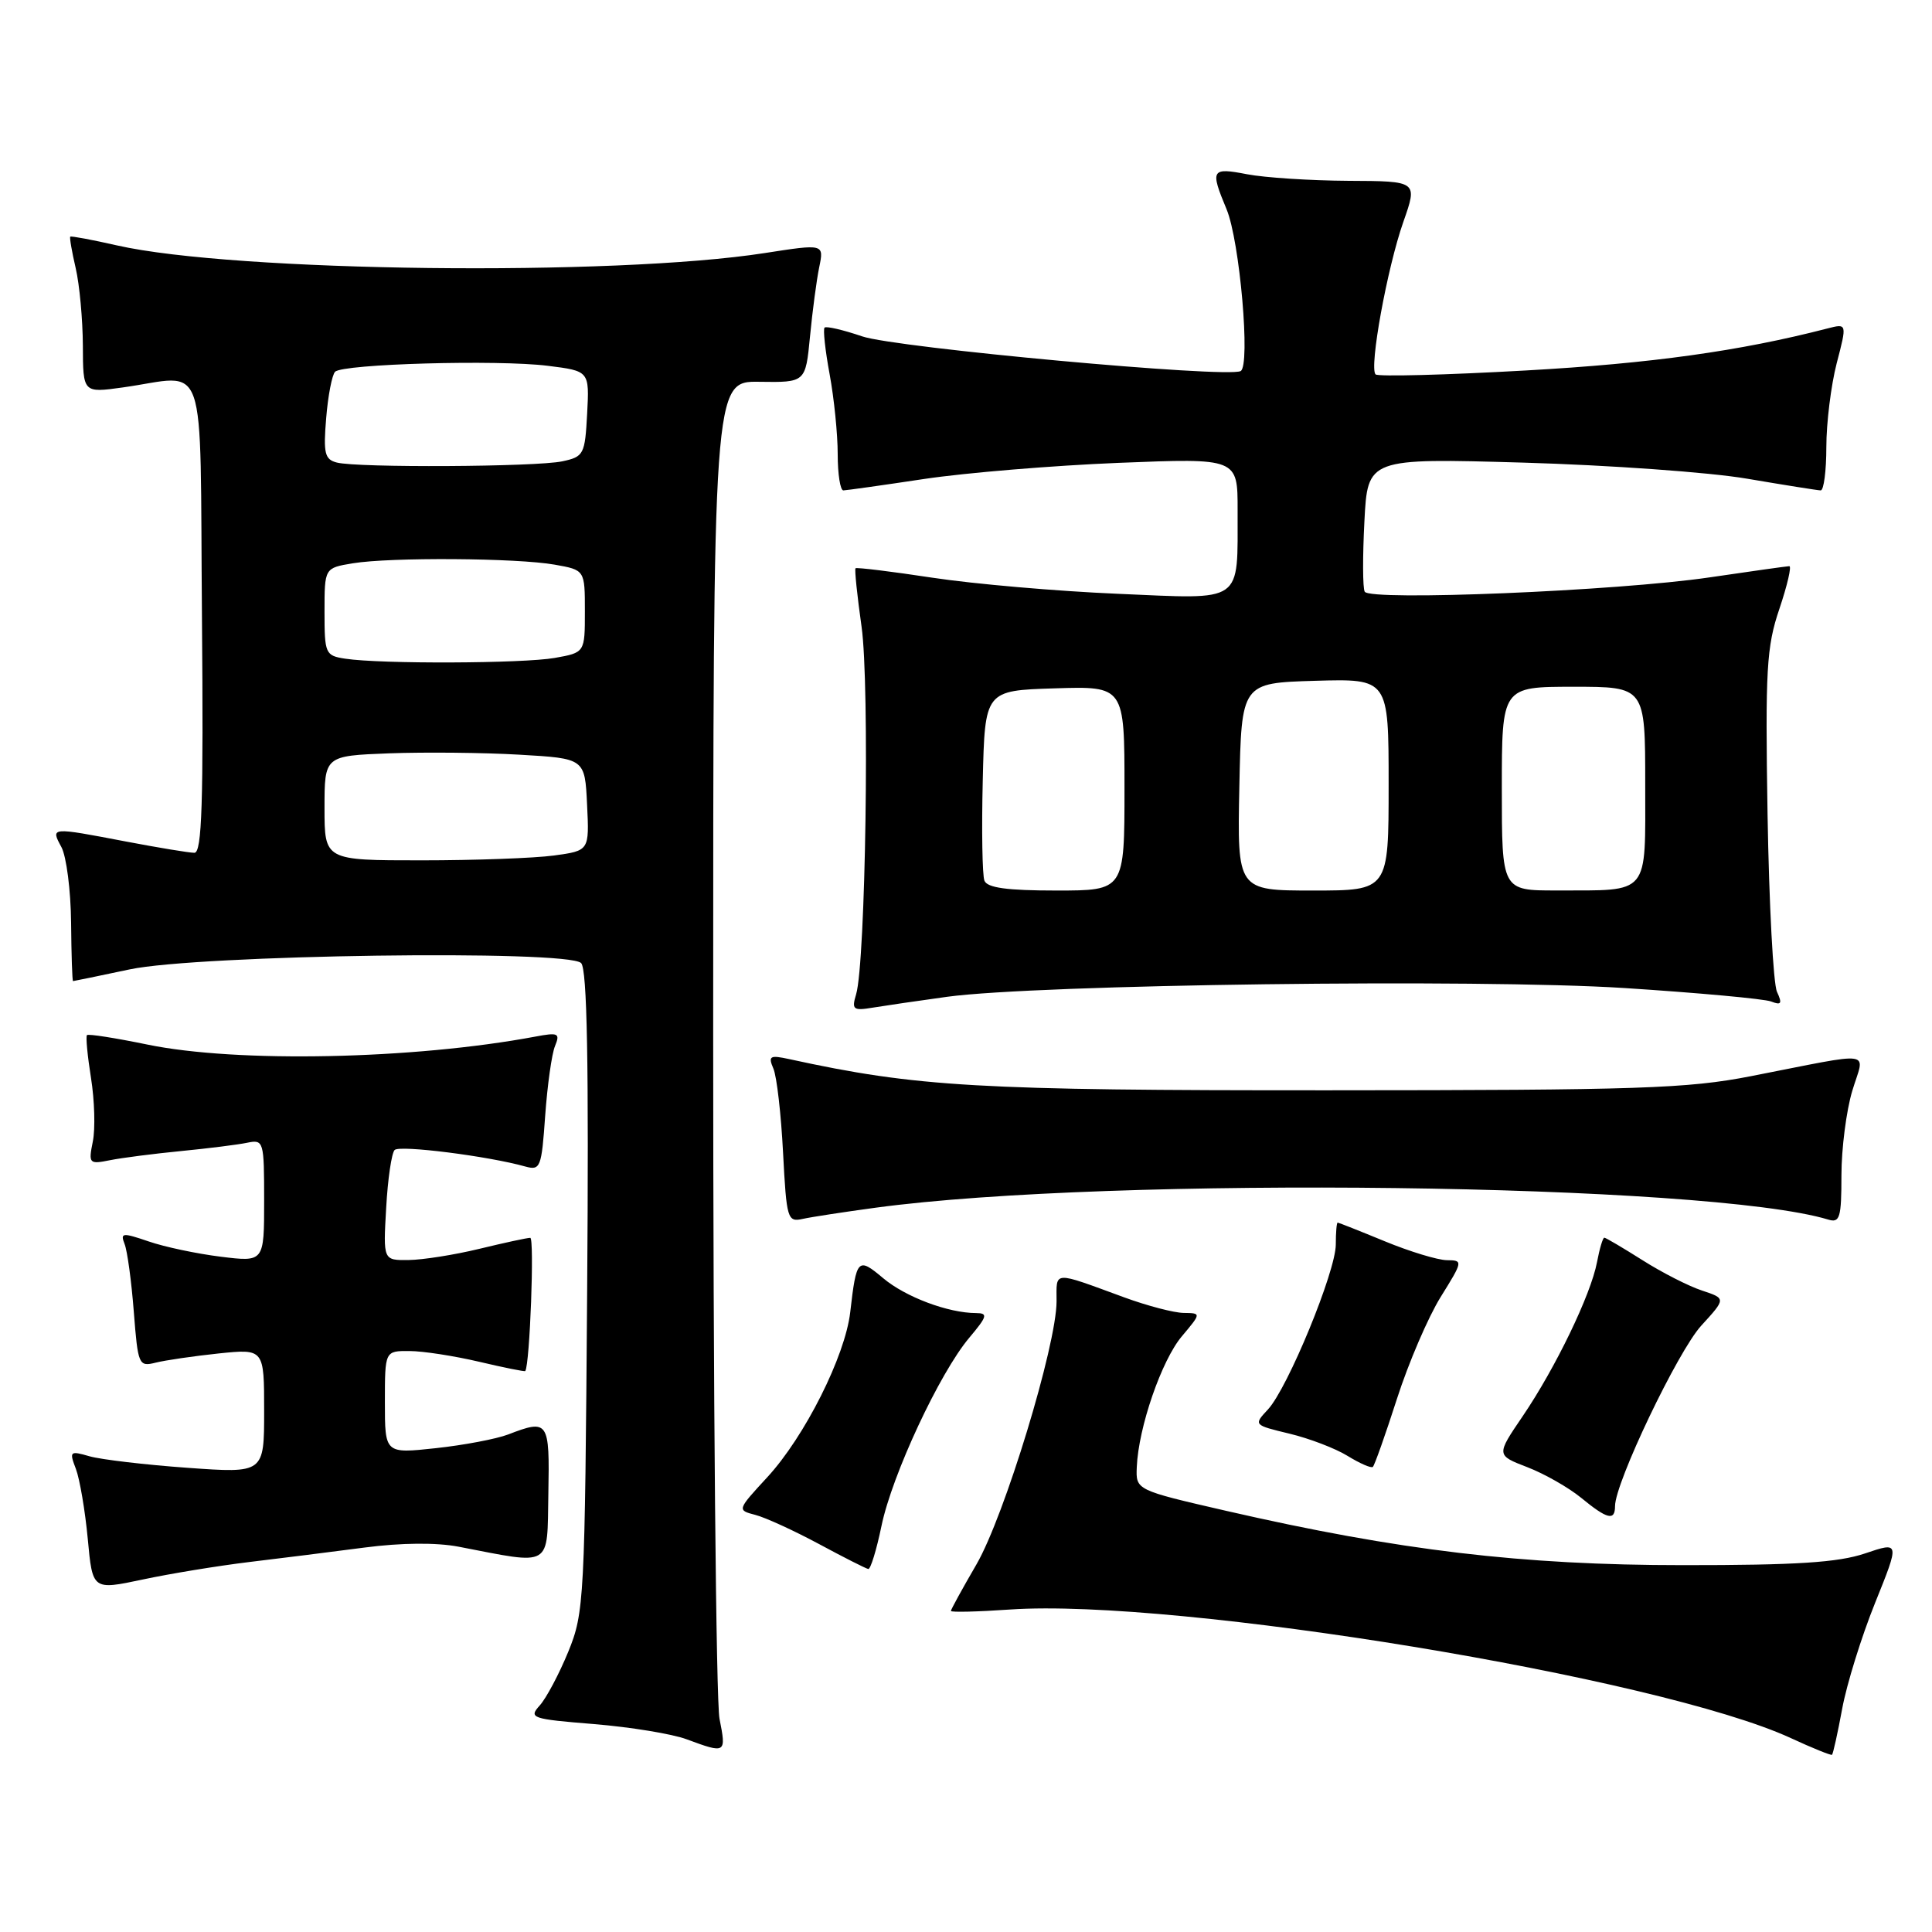 <?xml version="1.0" encoding="UTF-8" standalone="no"?>
<!DOCTYPE svg PUBLIC "-//W3C//DTD SVG 1.1//EN" "http://www.w3.org/Graphics/SVG/1.1/DTD/svg11.dtd" >
<svg xmlns="http://www.w3.org/2000/svg" xmlns:xlink="http://www.w3.org/1999/xlink" version="1.1" viewBox="0 0 256 256">
 <g >
 <path fill="currentColor"
d=" M 244.10 226.41 C 244.70 223.16 246.66 216.85 248.46 212.39 C 251.73 204.28 251.73 204.28 247.12 205.84 C 243.56 207.04 238.03 207.40 223.00 207.39 C 201.69 207.39 185.39 205.45 162.50 200.20 C 150.50 197.44 150.50 197.44 150.63 194.39 C 150.85 189.14 153.91 180.26 156.60 177.07 C 159.18 174.00 159.18 174.00 156.84 173.97 C 155.55 173.95 152.03 173.03 149.00 171.92 C 139.36 168.39 140.00 168.35 140.00 172.43 C 140.00 178.24 133.09 200.92 129.38 207.30 C 127.52 210.50 126.00 213.27 126.00 213.46 C 126.00 213.65 129.52 213.57 133.83 213.27 C 155.97 211.76 219.87 222.28 237.28 230.30 C 240.15 231.63 242.61 232.62 242.75 232.52 C 242.89 232.41 243.50 229.66 244.10 226.41 Z  M 95.34 227.75 C 94.88 225.41 94.50 184.58 94.50 137.00 C 94.50 50.50 94.50 50.50 100.62 50.59 C 106.74 50.68 106.74 50.68 107.33 44.59 C 107.65 41.24 108.20 37.11 108.55 35.41 C 109.19 32.31 109.19 32.31 101.34 33.53 C 81.37 36.64 31.04 36.04 15.51 32.52 C 12.21 31.77 9.42 31.25 9.31 31.36 C 9.20 31.47 9.52 33.34 10.03 35.53 C 10.54 37.71 10.96 42.33 10.98 45.78 C 11.00 52.07 11.00 52.07 16.25 51.34 C 27.67 49.75 26.46 46.25 26.76 81.75 C 26.97 106.41 26.76 113.00 25.76 113.00 C 25.07 113.00 20.97 112.32 16.66 111.50 C 6.66 109.59 6.70 109.58 8.14 112.25 C 8.80 113.49 9.38 117.99 9.42 122.25 C 9.46 126.51 9.57 130.00 9.68 130.00 C 9.78 130.00 13.16 129.30 17.18 128.45 C 26.34 126.51 75.20 125.82 77.00 127.61 C 77.80 128.40 78.03 140.78 77.80 171.11 C 77.50 212.04 77.41 213.69 75.30 218.86 C 74.09 221.81 72.39 225.01 71.52 225.98 C 70.02 227.64 70.42 227.78 78.71 228.45 C 83.55 228.85 89.08 229.75 91.00 230.47 C 96.19 232.39 96.25 232.35 95.34 227.75 Z  M 33.00 206.98 C 37.12 206.49 44.01 205.62 48.29 205.06 C 53.17 204.42 57.84 204.38 60.79 204.95 C 73.30 207.36 72.48 207.85 72.66 197.89 C 72.84 188.26 72.67 188.02 67.32 190.08 C 65.77 190.67 61.46 191.49 57.75 191.89 C 51.00 192.62 51.00 192.62 51.00 185.81 C 51.00 179.00 51.00 179.00 54.25 179.02 C 56.04 179.02 60.20 179.67 63.49 180.44 C 66.79 181.22 69.54 181.77 69.60 181.67 C 70.21 180.79 70.83 164.00 70.26 164.02 C 69.84 164.02 66.80 164.68 63.50 165.48 C 60.20 166.28 55.99 166.94 54.14 166.96 C 50.77 167.00 50.77 167.00 51.17 160.05 C 51.38 156.23 51.89 152.78 52.29 152.38 C 52.96 151.70 64.70 153.19 69.61 154.57 C 71.60 155.12 71.76 154.71 72.24 147.83 C 72.53 143.80 73.11 139.65 73.54 138.61 C 74.24 136.91 73.98 136.78 70.91 137.36 C 54.76 140.38 31.38 140.86 19.53 138.41 C 15.30 137.54 11.70 136.97 11.52 137.16 C 11.35 137.35 11.59 139.91 12.06 142.85 C 12.53 145.79 12.64 149.57 12.30 151.25 C 11.71 154.19 11.80 154.29 14.59 153.73 C 16.19 153.41 20.42 152.87 24.00 152.52 C 27.58 152.17 31.51 151.68 32.75 151.42 C 34.94 150.97 35.00 151.19 35.00 159.10 C 35.00 167.23 35.00 167.23 29.25 166.52 C 26.09 166.13 21.78 165.22 19.68 164.49 C 16.22 163.31 15.92 163.34 16.51 164.84 C 16.87 165.75 17.42 169.79 17.73 173.82 C 18.28 180.87 18.38 181.12 20.62 180.56 C 21.90 180.24 25.66 179.69 28.97 179.34 C 35.00 178.72 35.00 178.72 35.00 186.97 C 35.00 195.22 35.00 195.22 24.82 194.49 C 19.23 194.09 13.40 193.40 11.88 192.97 C 9.25 192.21 9.16 192.30 10.06 194.65 C 10.57 196.01 11.28 200.18 11.63 203.91 C 12.26 210.70 12.26 210.70 18.88 209.30 C 22.52 208.52 28.88 207.48 33.00 206.98 Z  M 116.80 202.20 C 118.20 195.43 124.50 181.92 128.44 177.25 C 130.82 174.42 130.94 174.00 129.34 173.99 C 125.64 173.98 119.99 171.86 117.03 169.37 C 113.67 166.54 113.48 166.73 112.66 173.87 C 111.99 179.69 106.63 190.36 101.67 195.74 C 97.66 200.09 97.66 200.10 100.08 200.73 C 101.41 201.07 105.20 202.81 108.50 204.58 C 111.80 206.36 114.75 207.85 115.05 207.90 C 115.35 207.96 116.14 205.39 116.80 202.20 Z  M 214.00 199.57 C 214.00 196.47 222.33 179.03 225.43 175.65 C 228.71 172.06 228.71 172.06 225.51 171.00 C 223.75 170.42 220.20 168.61 217.62 166.97 C 215.04 165.34 212.77 164.00 212.58 164.00 C 212.38 164.00 211.95 165.46 211.61 167.25 C 210.80 171.54 206.13 181.23 201.76 187.66 C 198.25 192.82 198.25 192.82 202.38 194.41 C 204.64 195.28 207.85 197.11 209.50 198.46 C 212.97 201.31 214.00 201.57 214.00 199.57 Z  M 185.10 185.36 C 186.63 180.60 189.24 174.52 190.90 171.85 C 193.86 167.09 193.88 167.00 191.71 166.98 C 190.49 166.96 186.80 165.84 183.50 164.48 C 180.20 163.12 177.39 162.01 177.25 162.00 C 177.11 162.00 177.00 163.31 177.00 164.90 C 177.00 168.47 170.63 183.94 168.01 186.76 C 166.09 188.82 166.10 188.82 170.87 189.97 C 173.50 190.60 176.97 191.93 178.57 192.92 C 180.18 193.91 181.68 194.57 181.91 194.37 C 182.13 194.18 183.57 190.12 185.10 185.36 Z  M 116.00 160.03 C 147.25 155.80 226.36 156.79 242.25 161.60 C 243.79 162.07 244.00 161.36 244.00 155.73 C 244.00 152.20 244.65 147.17 245.43 144.56 C 247.08 139.07 248.81 139.32 232.00 142.60 C 223.60 144.24 217.14 144.46 176.00 144.47 C 129.58 144.49 121.51 144.03 104.59 140.34 C 102.01 139.78 101.76 139.92 102.48 141.60 C 102.93 142.65 103.50 147.66 103.76 152.74 C 104.22 161.54 104.34 161.96 106.37 161.51 C 107.54 161.25 111.88 160.59 116.00 160.03 Z  M 125.50 132.08 C 137.53 130.44 195.83 129.68 215.25 130.92 C 225.01 131.55 233.75 132.35 234.67 132.70 C 236.04 133.23 236.18 132.99 235.46 131.42 C 234.97 130.37 234.41 119.79 234.21 107.92 C 233.90 88.72 234.07 85.71 235.78 80.67 C 236.83 77.55 237.42 75.01 237.09 75.02 C 236.77 75.03 232.00 75.70 226.50 76.51 C 214.27 78.31 181.50 79.66 180.83 78.40 C 180.56 77.91 180.55 73.72 180.79 69.10 C 181.22 60.71 181.22 60.71 201.86 61.30 C 213.21 61.63 226.55 62.58 231.50 63.43 C 236.45 64.27 240.84 64.97 241.25 64.98 C 241.66 64.99 242.00 62.40 242.00 59.22 C 242.00 56.04 242.62 51.05 243.37 48.14 C 244.75 42.85 244.75 42.85 242.12 43.53 C 230.54 46.52 218.79 48.16 202.17 49.09 C 191.54 49.69 182.59 49.92 182.27 49.61 C 181.40 48.73 183.81 35.49 185.95 29.40 C 187.85 24.00 187.85 24.00 178.67 23.96 C 173.63 23.93 167.59 23.54 165.25 23.09 C 160.50 22.17 160.33 22.46 162.52 27.71 C 164.28 31.91 165.72 48.48 164.39 49.17 C 162.56 50.12 118.72 46.09 114.24 44.57 C 111.72 43.71 109.48 43.19 109.26 43.41 C 109.04 43.62 109.34 46.41 109.93 49.59 C 110.52 52.77 111.00 57.53 111.00 60.18 C 111.00 62.83 111.34 64.99 111.75 64.98 C 112.16 64.97 117.00 64.29 122.50 63.46 C 128.00 62.64 139.59 61.68 148.25 61.33 C 164.00 60.70 164.00 60.70 163.99 67.60 C 163.96 80.12 164.99 79.40 148.09 78.68 C 140.07 78.34 129.03 77.38 123.56 76.55 C 118.10 75.72 113.51 75.16 113.36 75.30 C 113.22 75.45 113.58 78.92 114.16 83.03 C 115.25 90.68 114.70 127.51 113.44 131.75 C 112.83 133.77 113.05 133.95 115.63 133.52 C 117.21 133.26 121.65 132.61 125.50 132.08 Z  M 43.00 107.07 C 43.00 100.15 43.00 100.15 51.58 99.82 C 56.30 99.65 64.07 99.72 68.83 100.00 C 77.50 100.50 77.50 100.50 77.79 106.61 C 78.09 112.72 78.09 112.72 73.40 113.36 C 70.83 113.71 62.93 114.00 55.86 114.00 C 43.00 114.00 43.00 114.00 43.00 107.07 Z  M 45.75 87.28 C 43.11 86.88 43.00 86.63 43.00 81.06 C 43.00 75.26 43.00 75.26 46.75 74.64 C 51.73 73.82 68.47 73.93 73.50 74.82 C 77.50 75.53 77.50 75.53 77.50 81.00 C 77.50 86.47 77.50 86.47 73.50 87.18 C 69.29 87.92 50.45 88.00 45.75 87.28 Z  M 44.63 61.29 C 43.03 60.88 42.83 60.06 43.22 55.41 C 43.46 52.43 44.00 49.67 44.40 49.26 C 45.45 48.22 65.96 47.64 72.58 48.47 C 78.10 49.16 78.10 49.16 77.80 54.82 C 77.51 60.22 77.36 60.52 74.50 61.13 C 71.01 61.87 47.39 62.00 44.63 61.29 Z  M 130.44 116.69 C 130.16 115.97 130.06 110.01 130.22 103.44 C 130.50 91.50 130.50 91.50 139.75 91.21 C 149.00 90.92 149.00 90.92 149.00 104.46 C 149.00 118.00 149.00 118.00 139.97 118.00 C 133.45 118.00 130.80 117.64 130.44 116.69 Z  M 164.22 104.25 C 164.50 90.50 164.50 90.50 174.25 90.21 C 184.00 89.93 184.00 89.93 184.00 103.96 C 184.00 118.00 184.00 118.00 173.97 118.00 C 163.94 118.00 163.94 118.00 164.22 104.25 Z  M 199.00 104.50 C 199.00 91.00 199.00 91.00 208.50 91.00 C 218.00 91.00 218.00 91.00 218.00 103.88 C 218.00 118.83 218.72 117.96 206.25 117.99 C 199.00 118.00 199.00 118.00 199.00 104.50 Z "/>
</g>
</svg>